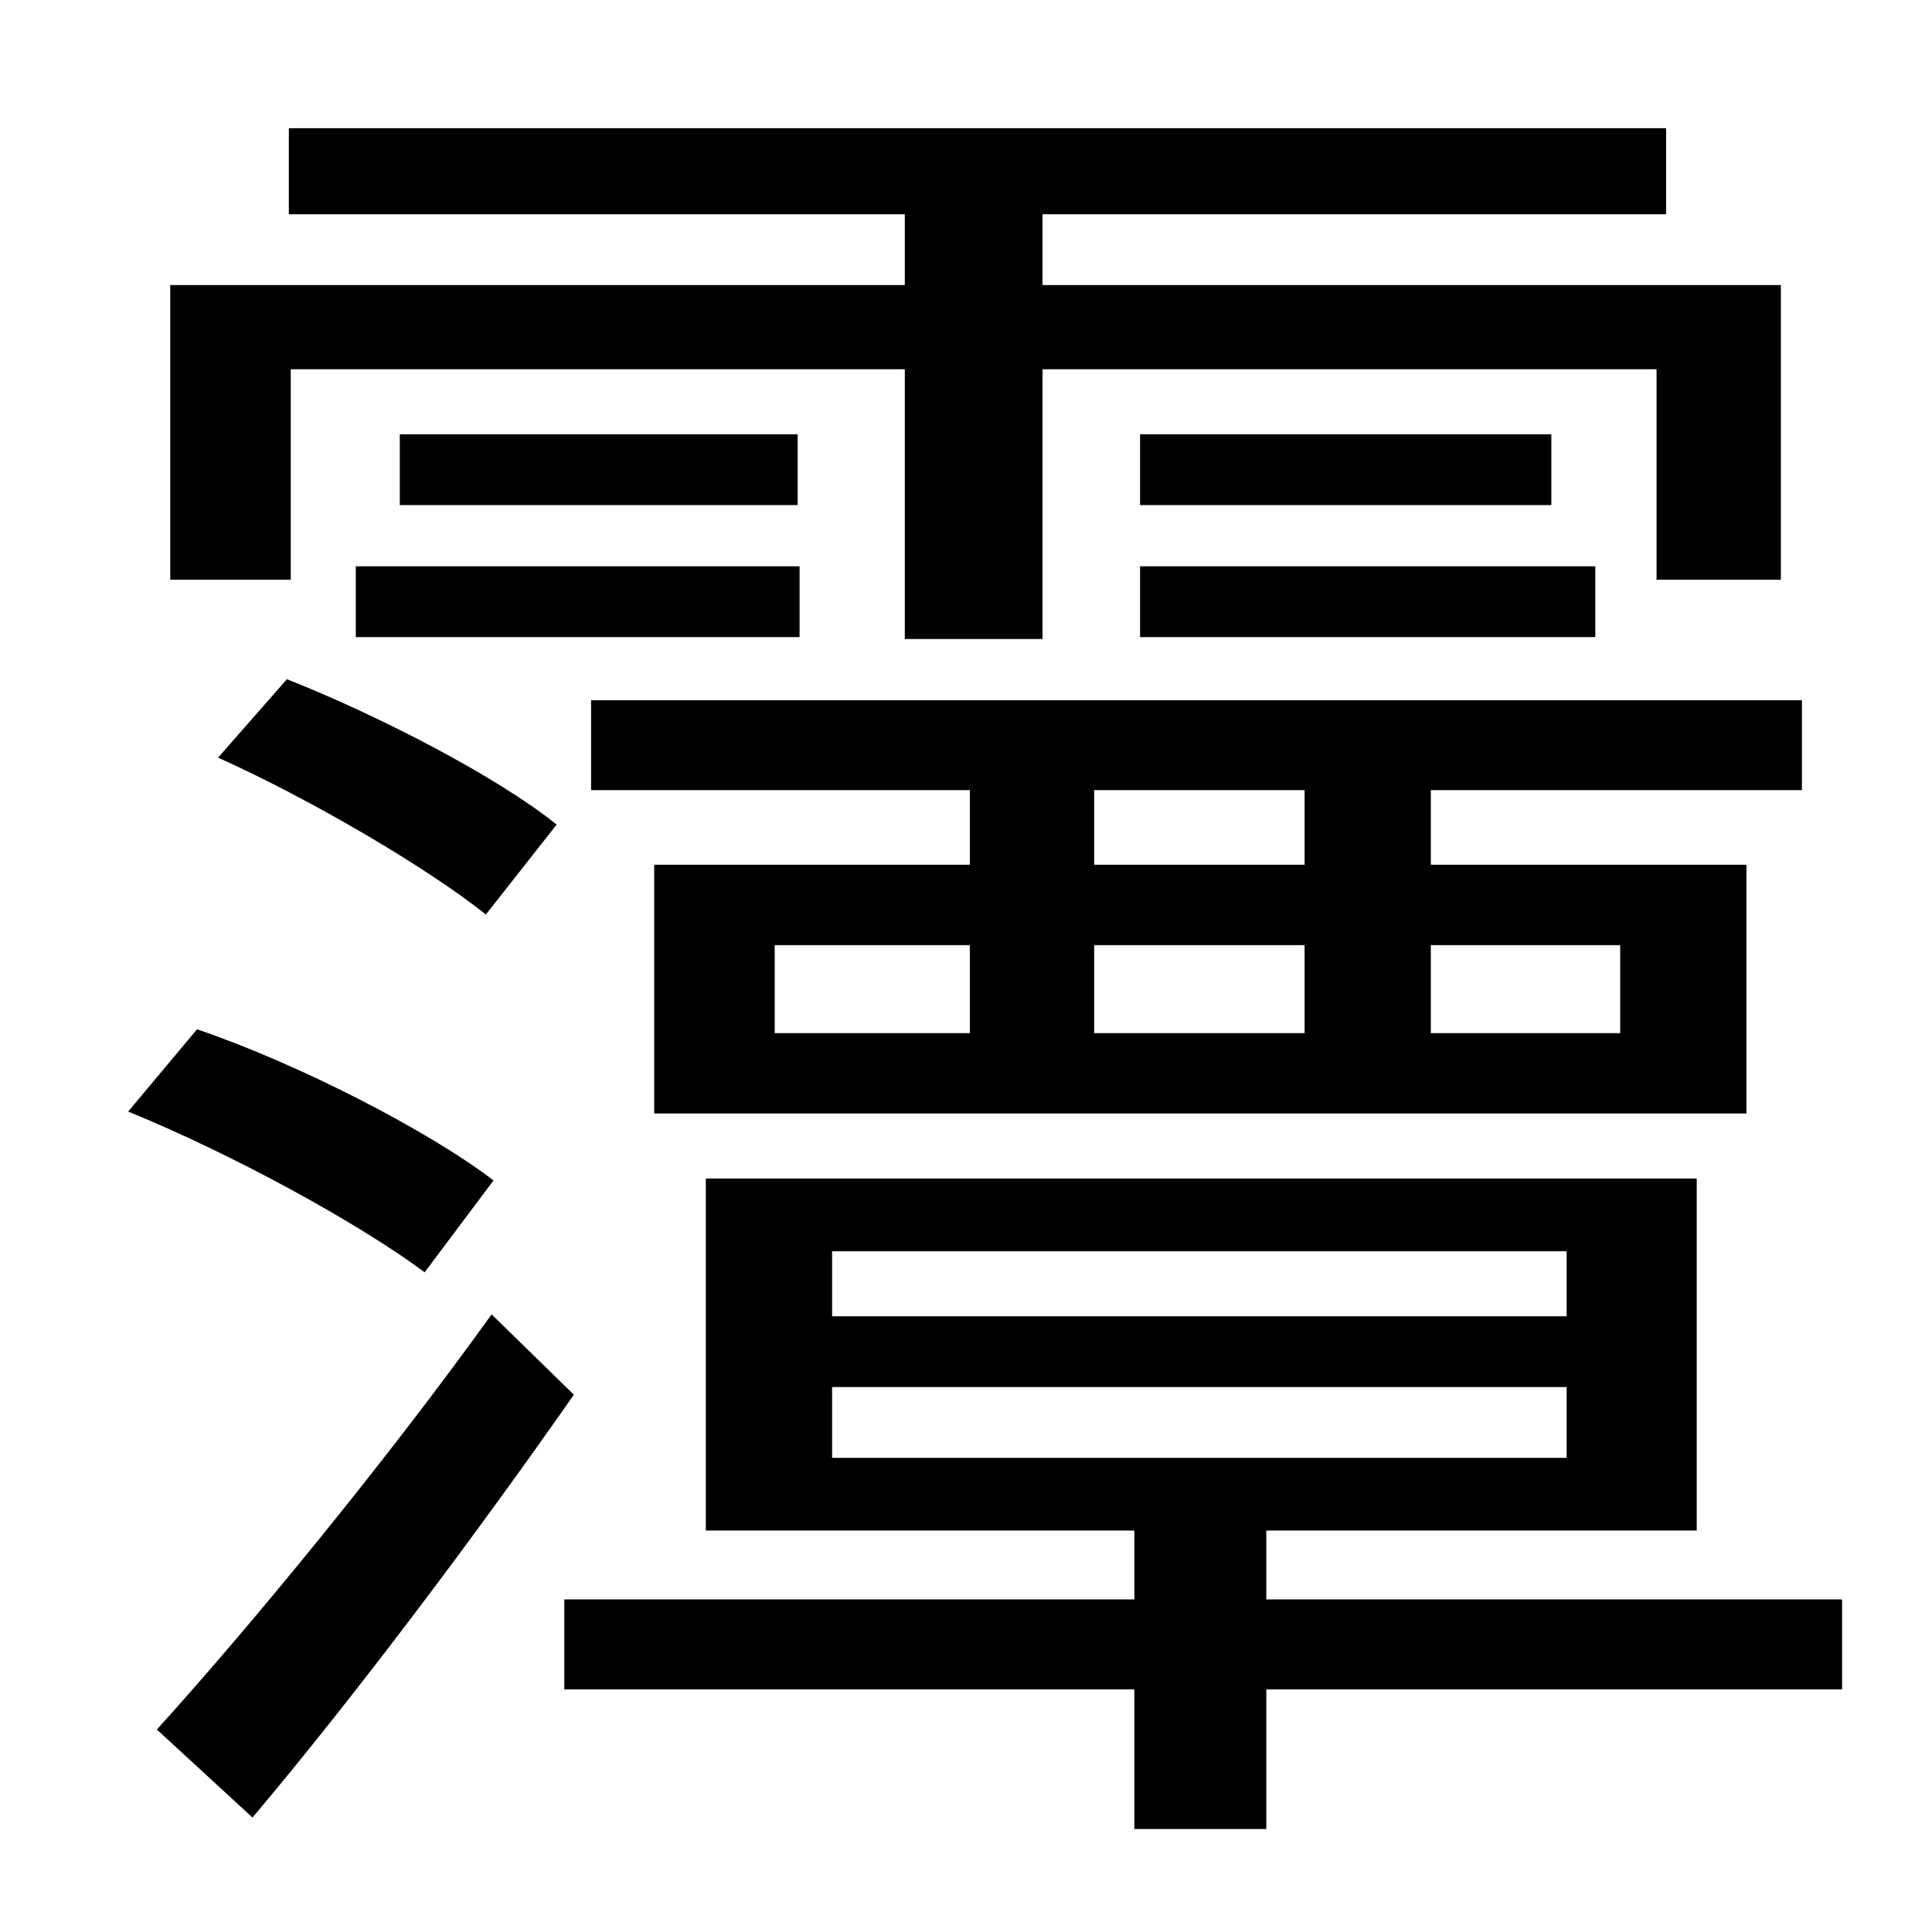 <?xml version="1.0" standalone="no"?>
<!DOCTYPE svg PUBLIC "-//W3C//DTD SVG 1.1//EN" "http://www.w3.org/Graphics/SVG/1.1/DTD/svg11.dtd" >
<svg xmlns="http://www.w3.org/2000/svg" xmlns:xlink="http://www.w3.org/1999/xlink" version="1.1" viewBox="-10 0 1010 1000">
   <path fill="currentColor"
d="M672 452v-39h-110v39h110zM837 494h-99v46h99v-46zM562 494v46h110v-46h-110zM395 494v46h102v-46h-102zM932 413h-194v39h165v130h-571v-130h165v-39h-198v-47h633v47zM408 296v37h-232v-37h232zM104 396l36 -41c48 19 110 51 141 76l-37 47c-30 -24 -91 -60 -140 -82z
M199 227h208v37h-208v-37zM586 333v-37h238v37h-238zM586 227h215v37h-215v-37zM142 193v110h-63v-154h384v-37h-322v-45h720v45h-326v37h386v154h-65v-110h-321v141h-72v-141h-321zM248 617l-36 48c-35 -26 -101 -62 -155 -84l36 -43c53 18 121 53 155 79zM247 687l43 42
c-51 73 -114 157 -168 221l-50 -46c48 -53 119 -139 175 -217zM425 725v37h384v-37h-384zM425 654v34h384v-34h-384zM953 836v47h-301v73h-69v-73h-298v-47h298v-36h-224v-184h518v184h-225v36h301z" />
</svg>
